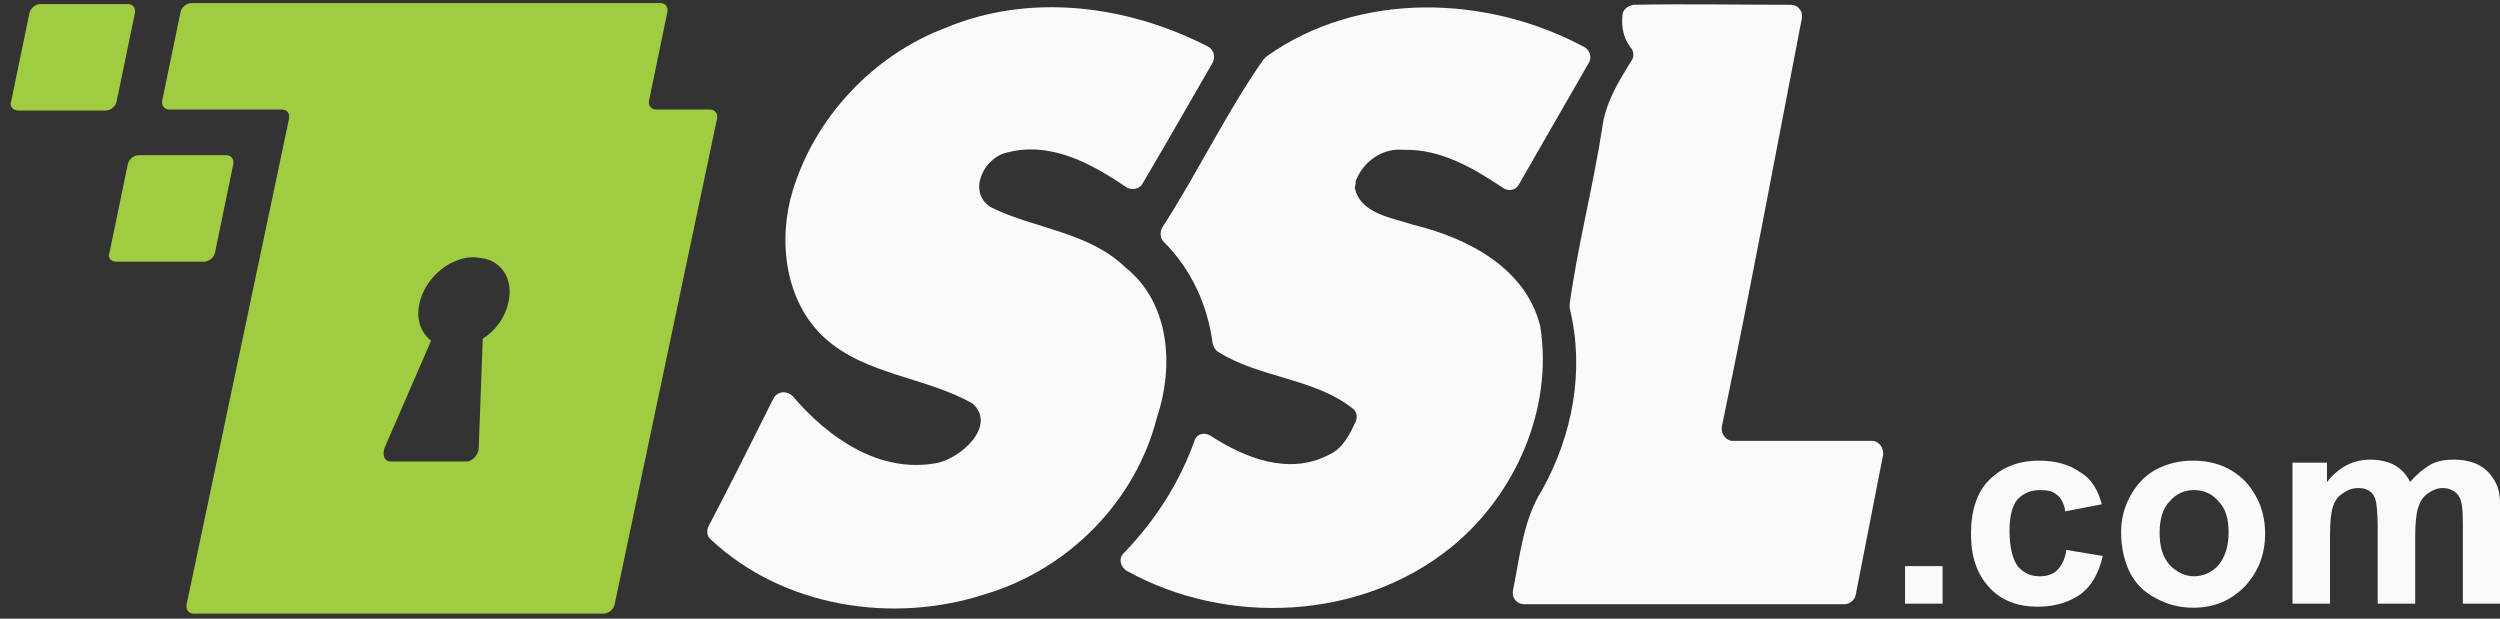 <?xml version="1.0" encoding="utf-8"?>
<!-- Generator: Adobe Illustrator 18.0.0, SVG Export Plug-In . SVG Version: 6.00 Build 0)  -->
<!DOCTYPE svg PUBLIC "-//W3C//DTD SVG 1.1//EN" "http://www.w3.org/Graphics/SVG/1.1/DTD/svg11.dtd">
<svg version="1.1" id="Logo" xmlns:sketch="http://www.bohemiancoding.com/sketch/ns"
	 xmlns="http://www.w3.org/2000/svg" xmlns:xlink="http://www.w3.org/1999/xlink" x="0px" y="0px" width="246.5px" height="61px"
	 viewBox="-3.5 0 246.5 61" enable-background="new -3.5 0 246.5 61" xml:space="preserve">
<rect x="-3.5" y="0" width="246.5" height="61" fill="#333333" stroke="none"/>
<g id="SSL.com" transform="translate(0, -1)" sketch:type="MSLayerGroup">
	<g id="_x23_ffffffff" transform="translate(65.67, 0.772)" sketch:type="MSShapeGroup">
		<path id="Shape" fill="#FAFAFA" d="M91.9,0.7c5.2-0.1,10.3,0,15.5,0c0.7,0,1.2,0.6,1.1,1.3c-2.6,13.4-5.1,26.9-7.9,40.3
			c-0.1,0.7,0.4,1.4,1.1,1.4c4.6,0,9.1,0,13.7,0c0.7,0,1.2,0.7,1.1,1.4c-0.9,4.6-1.8,9.2-2.7,13.8c-0.1,0.5-0.6,0.9-1.1,0.9
			c-10.5,0-21,0-31.6,0c-0.7,0-1.2-0.6-1.1-1.3c0.7-3.4,1-7,2.9-10c3-5.4,4.2-11.8,2.7-17.9c0-0.1,0-0.3,0-0.4
			c0.8-5.8,2.3-11.5,3.2-17.3c0.3-2.5,1.6-4.6,2.9-6.7c0.3-0.4,0.2-1-0.1-1.3c-0.7-0.9-0.9-2-0.8-3.1C90.8,1.2,91.3,0.8,91.9,0.7
			L91.9,0.7z"/>
		<path id="Shape_1_" fill="#FAFAFA" d="M49.9,4.8c0.6,0.3,0.8,1,0.5,1.6c-2.3,4-4.6,8-6.9,11.9c-0.3,0.6-1.1,0.7-1.6,0.4
			c-3.5-2.4-7.6-4.6-11.9-3.4c-2.3,0.6-3.8,4-1.4,5.4c4.3,2.1,9.6,2.4,13.2,5.9c4.4,3.5,4.8,9.8,3.1,14.8c-2.1,8.3-8.8,15-16.9,17.4
			c-9.1,3-20,1.3-27.1-5.4c-0.4-0.3-0.4-0.9-0.2-1.3c2.2-4.2,4.3-8.4,6.4-12.6c0.4-0.7,1.3-0.8,1.9-0.2c3.5,4.1,8.5,7.6,14.1,6.6
			c2.4-0.4,6.1-3.7,3.6-5.9c-4.6-2.6-10.5-2.8-14.5-6.4c-4-3.6-4.7-9.7-3.2-14.6c2.2-7.2,7.9-13.3,15-16C32.3-0.5,41.9,0.7,49.9,4.8
			z"/>
		<path id="Shape_2_" fill="#FAFAFA" d="M87.1,4.9c0.5,0.3,0.7,1,0.4,1.5c-2.3,4-4.6,8-6.9,12c-0.3,0.6-1,0.7-1.5,0.4
			c-3-2-6.2-3.9-9.9-3.8c-2.1-0.2-4,1.2-4.7,3.1c0,0.2,0,0.4-0.1,0.6c0.5,2.6,3.7,3,5.8,3.7c5.4,1.3,11.1,4.3,12.5,10
			c1.3,8.2-2.5,16.7-8.8,21.8C65,61.4,51.8,62,41.9,56.5c-0.6-0.4-0.8-1.2-0.3-1.7c3.1-3.2,5.5-6.9,7-11.1c0.2-0.7,1-0.9,1.6-0.5
			c3.4,2.2,7.7,3.9,11.6,1.9c1.4-0.6,2.1-2,2.7-3.3c0.2-0.5,0.1-1-0.3-1.3c-3.8-3-9.2-3-13.3-5.6c-0.3-0.2-0.4-0.5-0.5-0.8
			c-0.5-3.8-2.1-7.3-4.8-10c-0.4-0.4-0.4-0.9-0.2-1.4c3.5-5.4,6.3-11.3,10-16.6c0.1-0.1,0.2-0.2,0.3-0.3C64.8-0.7,77.5-0.3,87.1,4.9
			z"/>
		<g id="Group" transform="translate(117.969, 45.149)">
			<path id="Shape_3_" fill="#FAFAFA" d="M0.7,14.6v-3.7h3.7v3.7H0.7L0.7,14.6z"/>
			<path id="Shape_4_" fill="#FAFAFA" d="M20.1,4.8l-3.6,0.7c-0.1-0.7-0.4-1.3-0.8-1.6c-0.4-0.4-1-0.5-1.7-0.5
				c-0.9,0-1.6,0.3-2.2,0.9C11.3,4.9,11,5.9,11,7.4c0,1.6,0.3,2.8,0.8,3.5c0.6,0.7,1.3,1,2.2,1c0.7,0,1.3-0.2,1.7-0.6
				c0.4-0.4,0.8-1.1,0.9-2l3.6,0.6c-0.4,1.7-1.1,2.9-2.1,3.7c-1.1,0.8-2.5,1.3-4.3,1.3c-2,0-3.6-0.6-4.8-1.9c-1.2-1.3-1.8-3-1.8-5.3
				c0-2.3,0.6-4.1,1.8-5.3s2.8-1.9,4.9-1.9c1.7,0,3,0.4,4,1.1C19,2.2,19.7,3.3,20.1,4.8L20.1,4.8z"/>
			<path id="Shape_5_" fill="#FAFAFA" d="M22,7.5c0-1.2,0.3-2.4,0.9-3.5c0.6-1.1,1.4-2,2.5-2.6c1.1-0.6,2.3-0.9,3.7-0.9
				c2.1,0,3.8,0.7,5.1,2c1.3,1.4,2,3.1,2,5.2c0,2.1-0.7,3.8-2,5.2c-1.4,1.4-3,2.1-5.1,2.1c-1.3,0-2.5-0.3-3.6-0.9
				c-1.2-0.6-2-1.4-2.6-2.5C22.3,10.4,22,9,22,7.5L22,7.5z M25.8,7.6c0,1.4,0.3,2.4,1,3.2c0.7,0.7,1.5,1.1,2.4,1.1s1.8-0.4,2.4-1.1
				c0.6-0.7,1-1.8,1-3.2c0-1.4-0.3-2.4-1-3.1c-0.6-0.7-1.4-1.1-2.4-1.1s-1.8,0.4-2.4,1.1C26.1,5.2,25.8,6.3,25.8,7.6L25.8,7.6z"/>
			<path id="Shape_6_" fill="#FAFAFA" d="M38.9,0.7h3.4v1.9c1.2-1.5,2.6-2.2,4.3-2.2c0.9,0,1.7,0.2,2.3,0.5c0.7,0.4,1.2,0.9,1.6,1.7
				c0.6-0.7,1.3-1.3,2-1.7c0.7-0.4,1.5-0.5,2.3-0.5c1,0,1.9,0.2,2.6,0.6s1.2,1,1.6,1.8c0.3,0.6,0.4,1.5,0.4,2.9v8.9h-3.7V6.7
				c0-1.4-0.1-2.3-0.4-2.7c-0.3-0.5-0.9-0.8-1.6-0.8c-0.5,0-1,0.2-1.4,0.5c-0.5,0.3-0.8,0.8-1,1.4s-0.3,1.6-0.3,2.9v6.6h-3.7V7
				c0-1.3-0.1-2.2-0.2-2.6c-0.1-0.4-0.3-0.7-0.6-0.9c-0.3-0.2-0.6-0.3-1.1-0.3c-0.6,0-1.1,0.2-1.5,0.5c-0.5,0.3-0.8,0.7-1,1.3
				s-0.3,1.5-0.3,2.9v6.7h-3.7V0.7L38.9,0.7z"/>
		</g>
	</g>
</g>
<g id="Lock">
	<path fill="#A0CC41" d="M-1.7,10.9h8.6c0.5,0,1-0.4,1.1-0.9l1.8-8.7c0.1-0.5-0.2-0.9-0.7-0.9H0.5c-0.5,0-1,0.4-1.1,0.9l-1.8,8.7
		C-2.6,10.5-2.2,10.9-1.7,10.9z"/>
	<path fill="#A0CC41" d="M8,25.8h8.6c0.5,0,1-0.4,1.1-0.9l1.8-8.7c0.1-0.5-0.2-0.9-0.7-0.9h-8.6c-0.5,0-1,0.4-1.1,0.9l-1.8,8.7
		C7.1,25.4,7.4,25.8,8,25.8z"/>
	<path fill="#A0CC41" d="M66.5,10.8h-5.3c-0.5,0-0.8-0.4-0.7-0.9l1.8-8.7c0.1-0.5-0.2-0.9-0.7-0.9H15.4c-0.5,0-1,0.4-1.1,0.9
		l-1.8,8.7c-0.1,0.5,0.2,0.9,0.7,0.9h11.1c0.5,0,0.8,0.4,0.7,0.9L14.9,59.6c-0.1,0.5,0.2,0.9,0.7,0.9H56c0.5,0,1-0.4,1.1-0.9
		l10.1-47.9C67.3,11.2,67,10.8,66.5,10.8z M46.7,29.4c-0.2,1.6-1.2,3.1-2.6,4l-0.4,10.8c0,0.6-0.6,1.3-1.2,1.3h-7.5
		c-0.6,0-0.8-0.6-0.6-1.3l4.6-10.6c-1.1-0.9-1.6-2.4-1-4.2c0.7-2.1,2.6-3.7,4.6-4c0.3,0,0.6-0.1,0.9,0c0.3,0,0.6,0.1,0.8,0.1
		C46,25.9,47,27.5,46.7,29.4z"/>
</g>
</svg>
